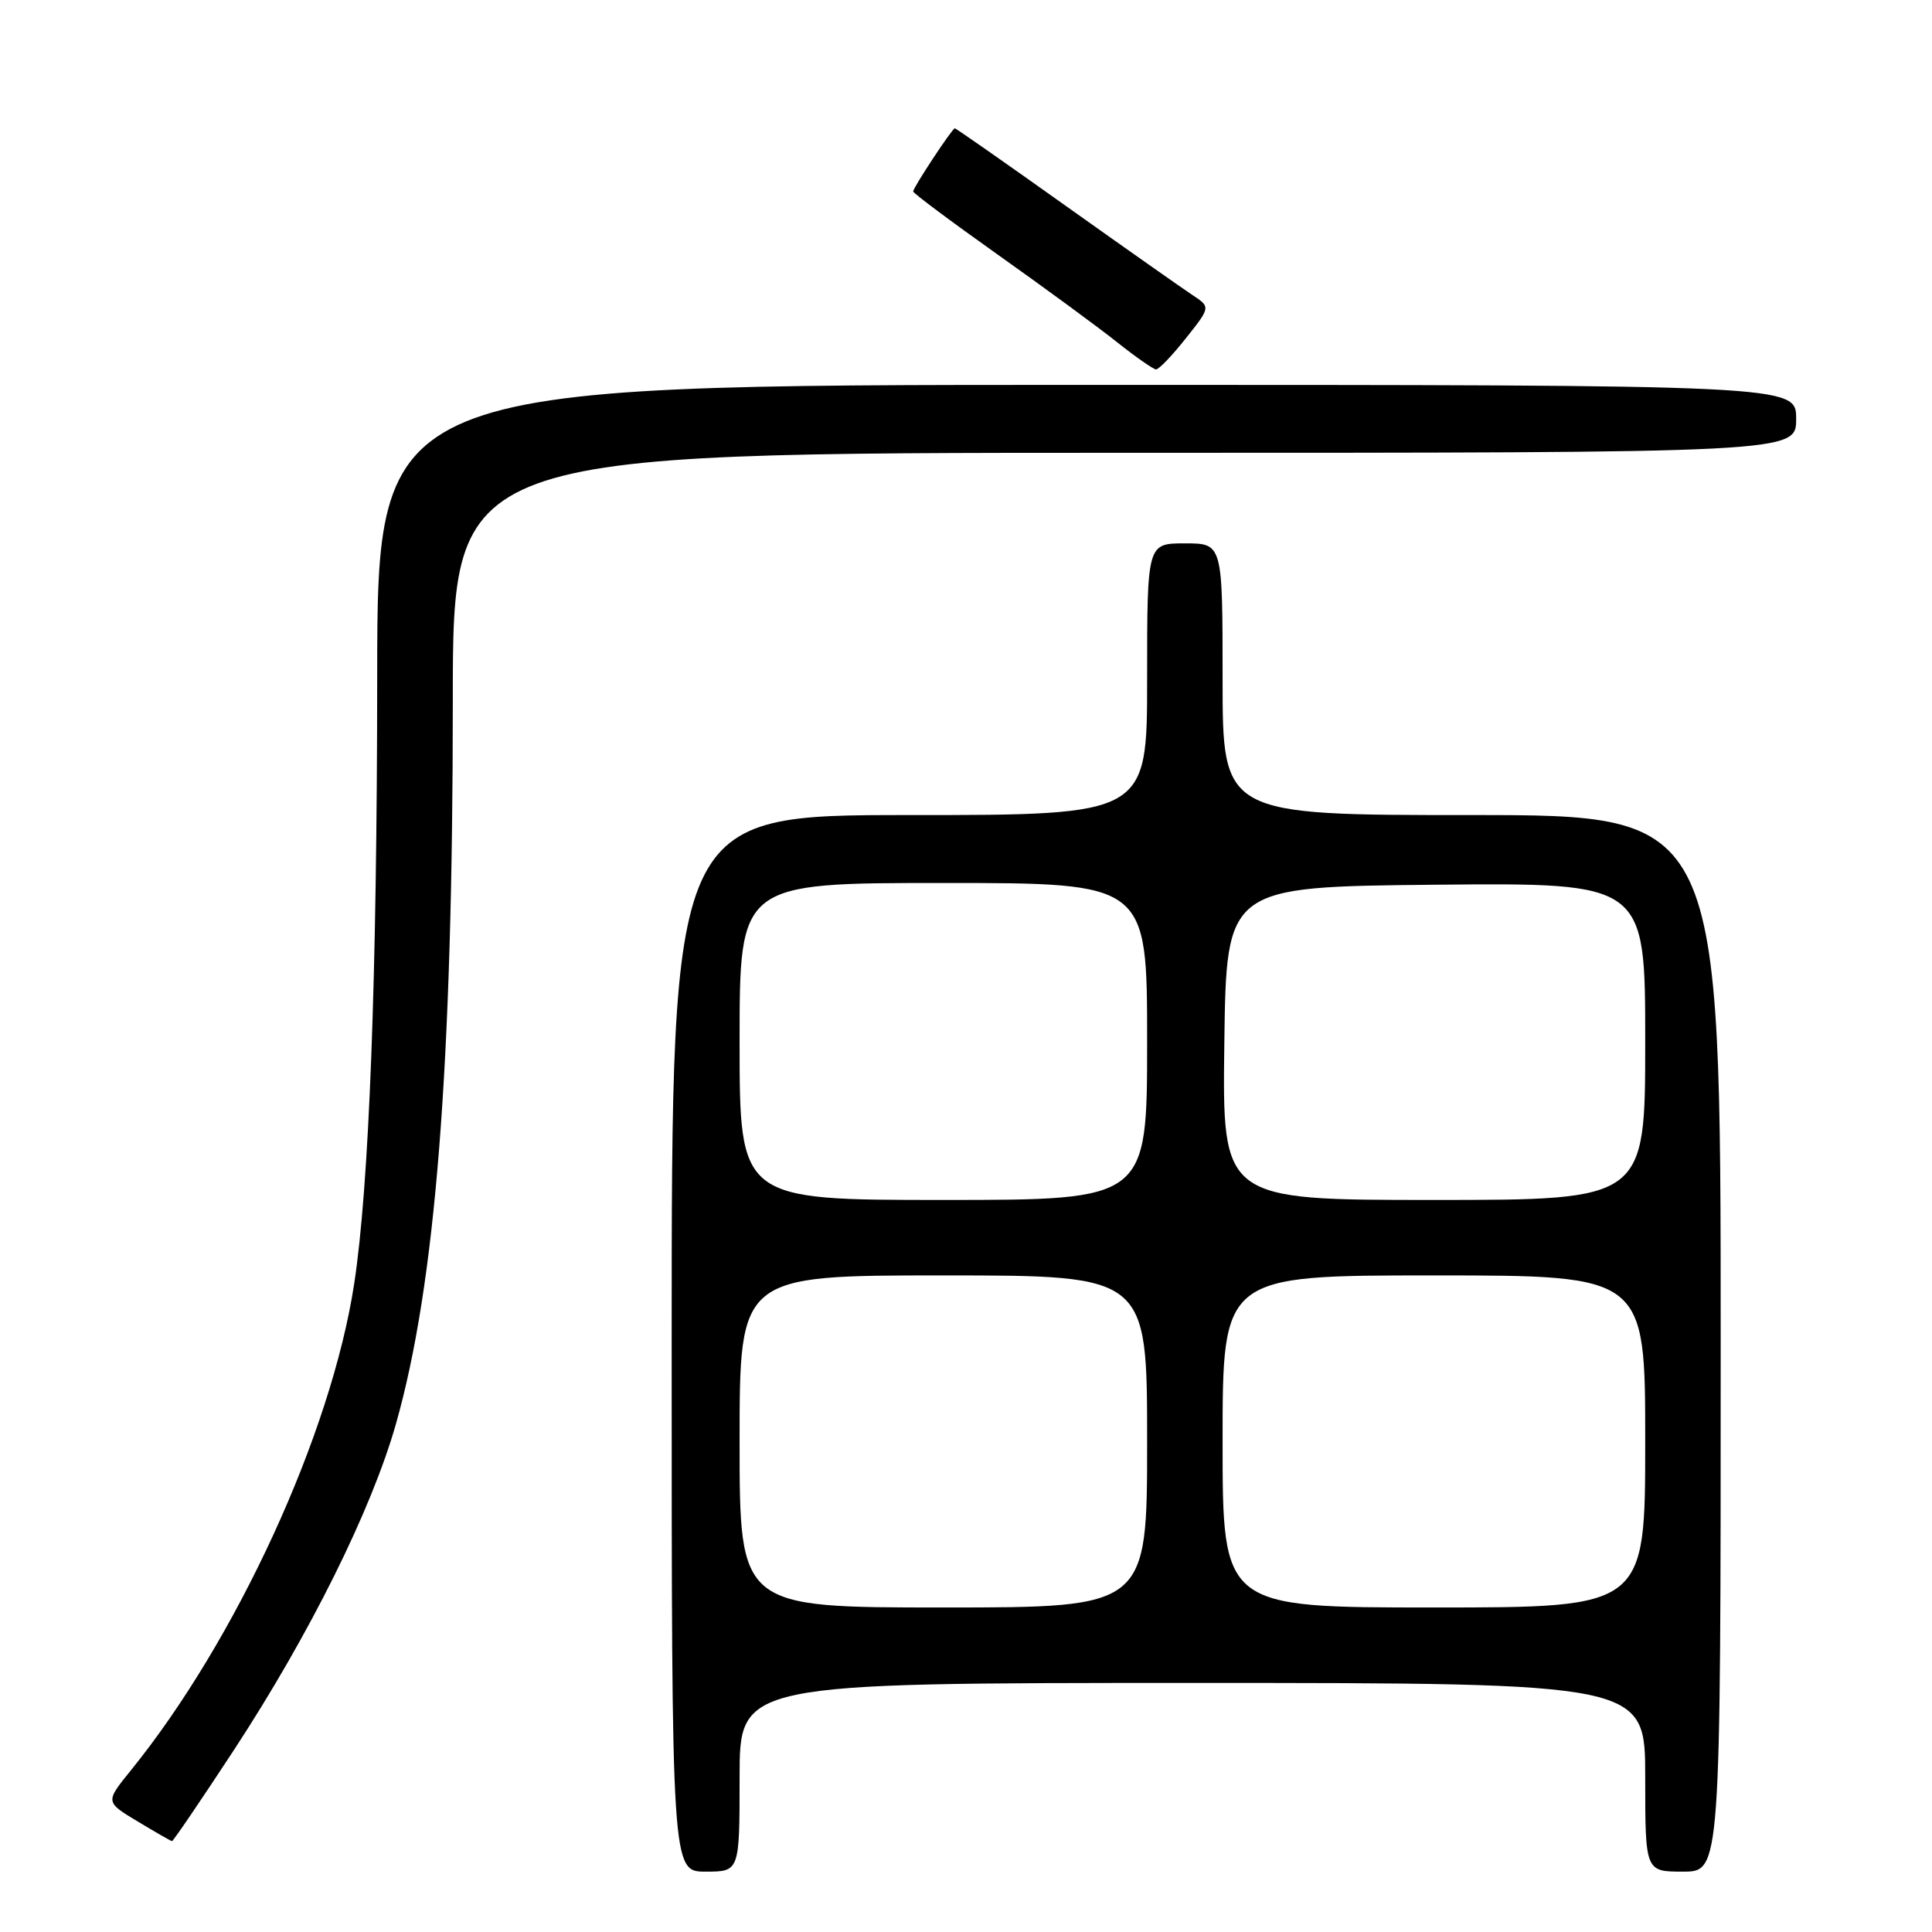 <?xml version="1.0" encoding="UTF-8" standalone="no"?>
<!DOCTYPE svg PUBLIC "-//W3C//DTD SVG 1.1//EN" "http://www.w3.org/Graphics/SVG/1.1/DTD/svg11.dtd" >
<svg xmlns="http://www.w3.org/2000/svg" xmlns:xlink="http://www.w3.org/1999/xlink" version="1.1" viewBox="0 0 256 256">
 <g >
 <path fill="currentColor"
d=" M 98.00 235.50 C 98.00 223.00 98.00 223.00 158.00 223.00 C 218.00 223.00 218.00 223.00 218.00 235.50 C 218.00 248.00 218.00 248.00 223.00 248.00 C 228.00 248.00 228.00 248.00 228.00 178.00 C 228.00 108.00 228.00 108.00 195.00 108.00 C 162.00 108.00 162.00 108.00 162.00 90.00 C 162.00 72.00 162.00 72.00 157.00 72.00 C 152.00 72.00 152.00 72.00 152.00 90.00 C 152.00 108.00 152.00 108.00 120.50 108.00 C 89.00 108.00 89.00 108.00 89.00 178.00 C 89.00 248.00 89.00 248.00 93.50 248.00 C 98.00 248.00 98.00 248.00 98.00 235.50 Z  M 31.08 231.76 C 41.08 216.46 49.19 200.13 52.44 188.76 C 57.72 170.22 60.00 141.34 60.00 92.77 C 60.00 60.00 60.00 60.00 149.00 60.00 C 238.00 60.00 238.00 60.00 238.00 55.50 C 238.00 51.00 238.00 51.00 144.00 51.00 C 50.00 51.00 50.00 51.00 49.98 89.75 C 49.96 129.60 48.92 157.14 46.93 170.11 C 43.89 189.98 31.33 217.32 17.30 234.63 C 13.95 238.77 13.95 238.77 18.22 241.34 C 20.58 242.76 22.63 243.94 22.79 243.96 C 22.94 243.98 26.67 238.49 31.08 231.76 Z  M 157.12 44.84 C 160.42 40.69 160.42 40.69 158.00 39.09 C 156.68 38.22 149.11 32.89 141.18 27.25 C 133.26 21.61 126.66 17.00 126.52 17.00 C 126.18 17.00 121.00 24.85 121.00 25.37 C 121.00 25.60 126.06 29.38 132.25 33.77 C 138.44 38.16 145.53 43.36 148.00 45.33 C 150.47 47.29 152.80 48.92 153.17 48.95 C 153.53 48.98 155.31 47.13 157.12 44.84 Z  M 98.00 191.00 C 98.00 169.00 98.00 169.00 125.00 169.00 C 152.00 169.00 152.00 169.00 152.00 191.00 C 152.00 213.00 152.00 213.00 125.00 213.00 C 98.00 213.00 98.00 213.00 98.00 191.00 Z  M 162.00 191.00 C 162.00 169.00 162.00 169.00 190.00 169.00 C 218.00 169.00 218.00 169.00 218.00 191.00 C 218.00 213.00 218.00 213.00 190.00 213.00 C 162.00 213.00 162.00 213.00 162.00 191.00 Z  M 98.00 138.00 C 98.00 117.00 98.00 117.00 125.00 117.00 C 152.00 117.00 152.00 117.00 152.00 138.00 C 152.00 159.00 152.00 159.00 125.00 159.00 C 98.00 159.00 98.00 159.00 98.00 138.00 Z  M 162.23 138.25 C 162.50 117.50 162.50 117.50 190.25 117.23 C 218.00 116.97 218.00 116.97 218.00 137.98 C 218.00 159.00 218.00 159.00 189.98 159.00 C 161.96 159.00 161.96 159.00 162.23 138.25 Z "/>
</g>
</svg>